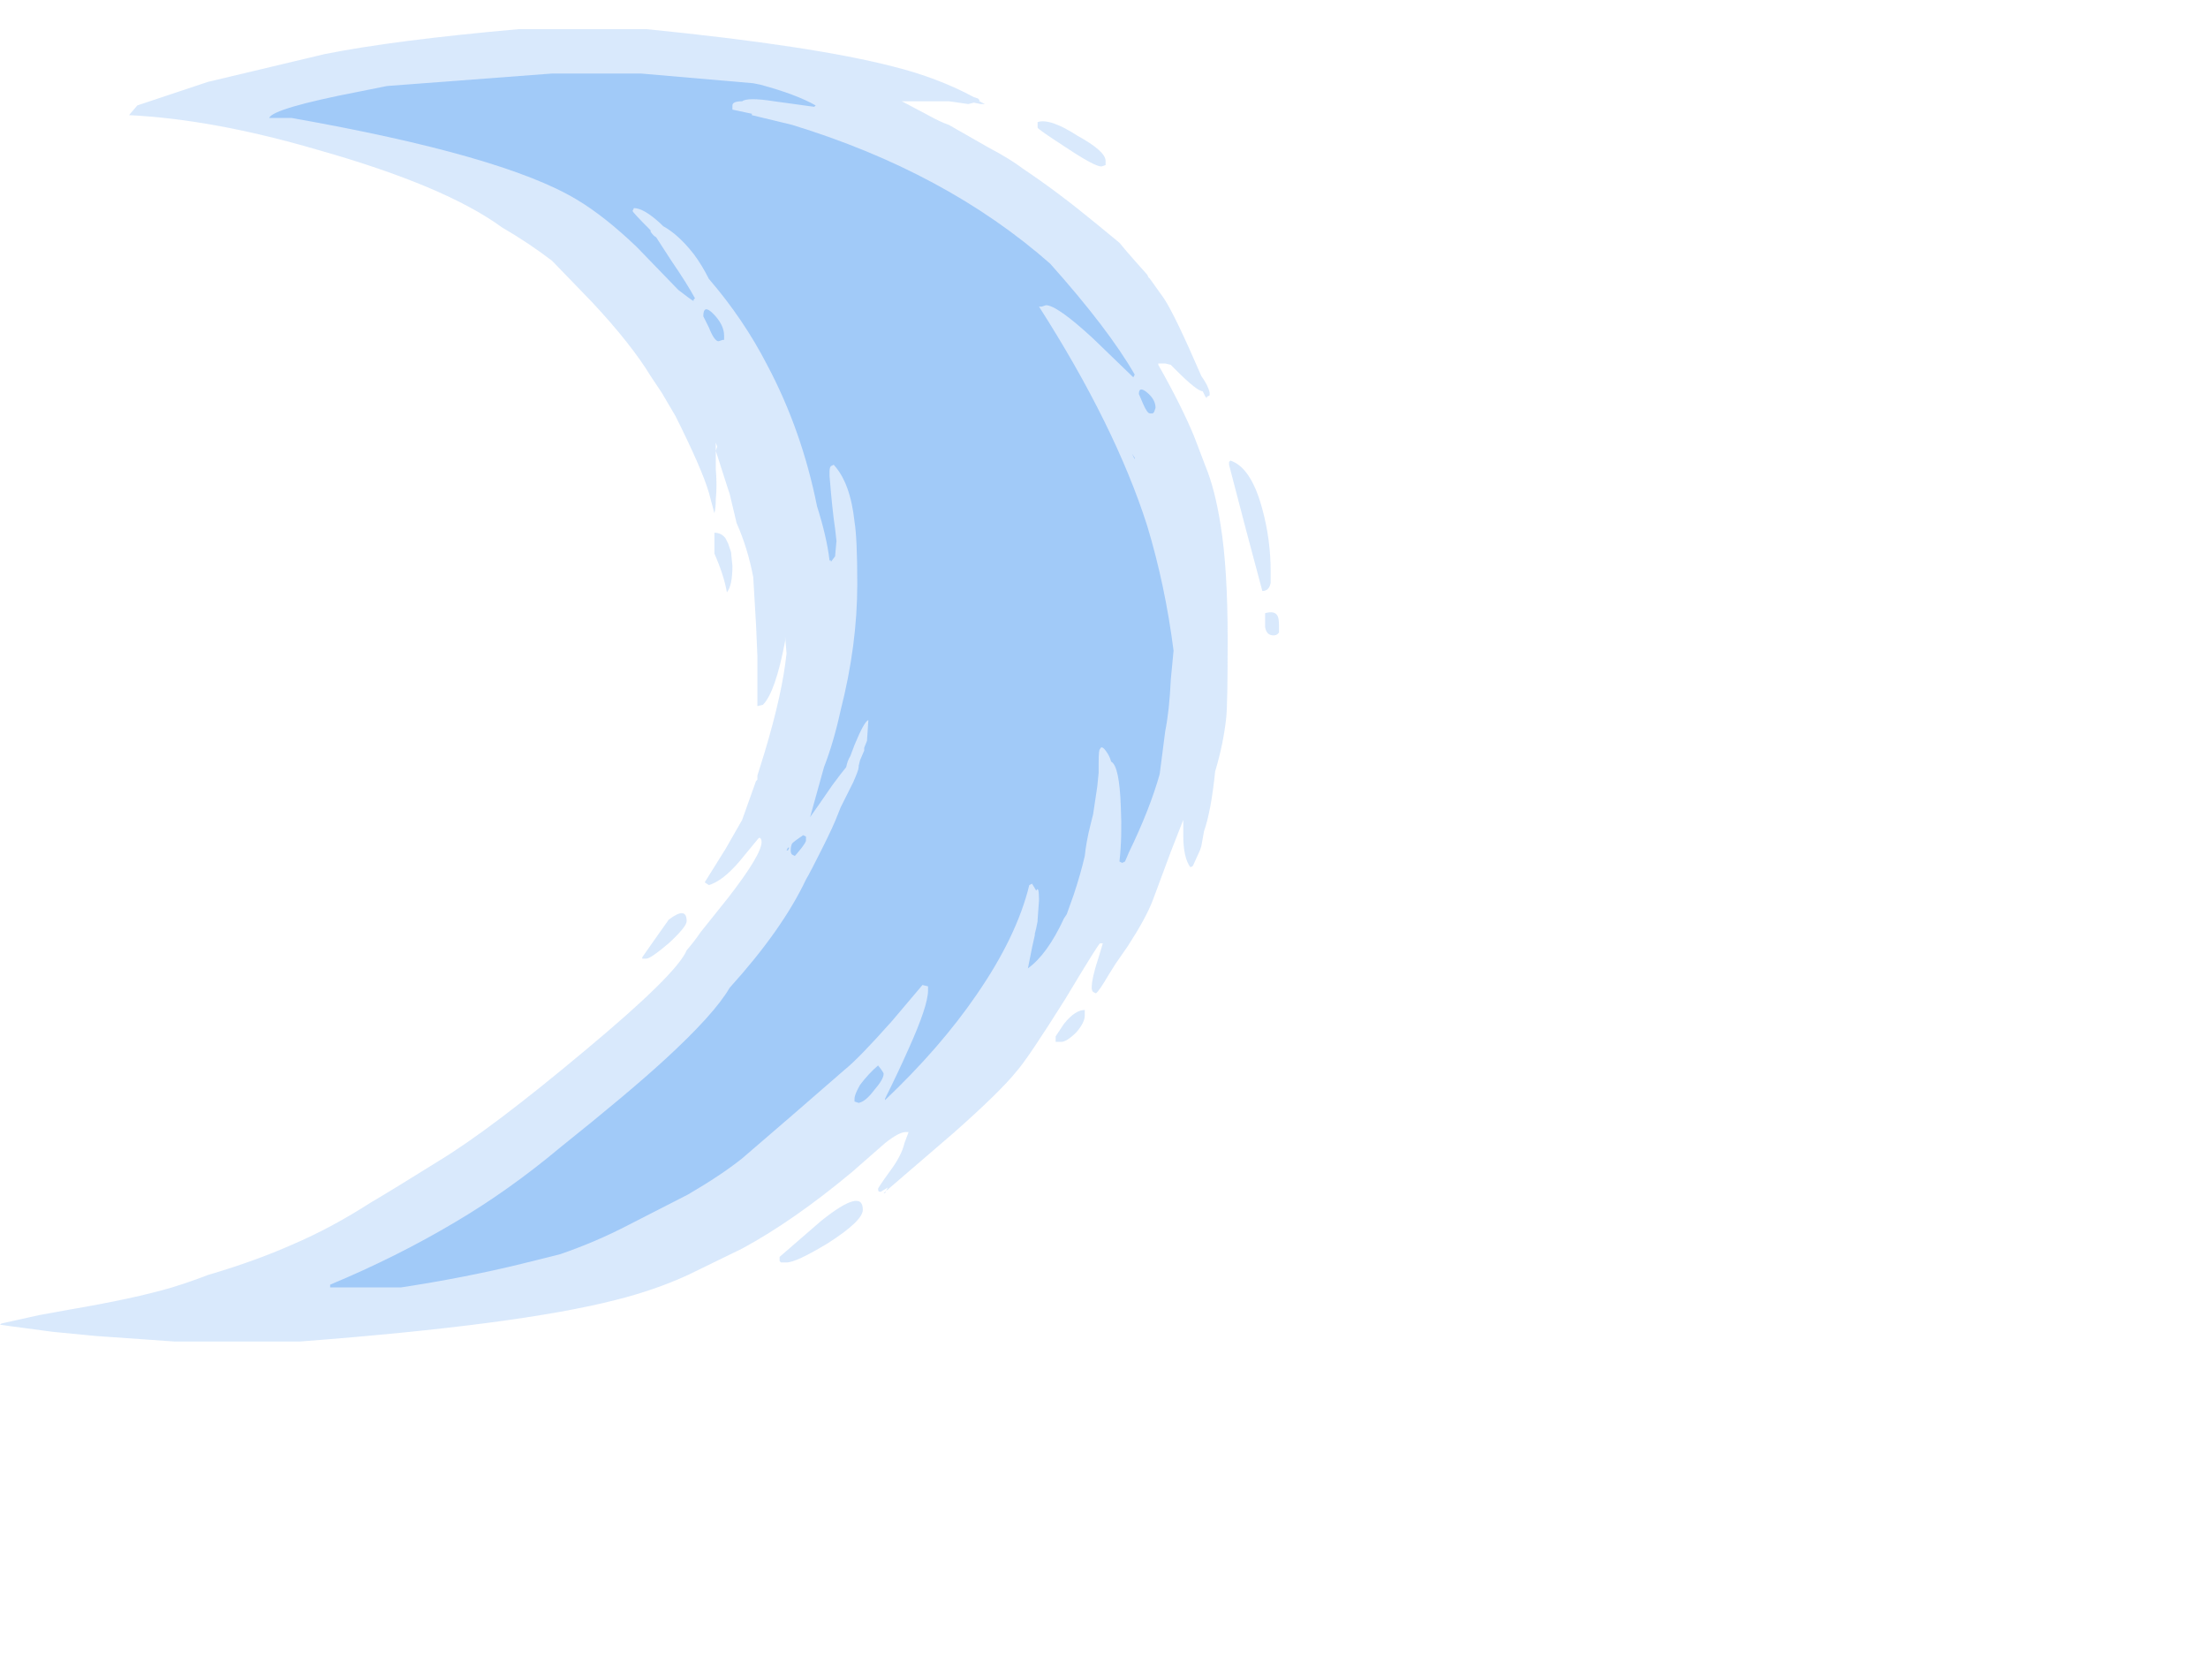 <?xml version="1.0" encoding="UTF-8" standalone="no"?>
<svg xmlns:ffdec="https://www.free-decompiler.com/flash" xmlns:xlink="http://www.w3.org/1999/xlink" ffdec:objectType="frame" height="423.85px" width="557.1px" xmlns="http://www.w3.org/2000/svg">
  <g transform="matrix(1.0, 0.0, 0.0, 1.0, 98.0, 360.85)">
    <use ffdec:characterId="537" height="47.3" transform="matrix(7.0, 0.0, 0.0, 7.0, -98.0, -353.5)" width="46.1" xlink:href="#shape0"/>
  </g>
  <defs>
    <g id="shape0" transform="matrix(1.0, 0.0, 0.0, 1.0, 14.0, 50.5)">
      <path d="M23.4 -47.15 Q23.85 -47.3 24.85 -46.65 25.85 -46.1 25.85 -45.75 L25.85 -45.6 25.7 -45.55 Q25.45 -45.55 24.4 -46.25 23.4 -46.9 23.4 -46.95 23.4 -47.1 23.4 -47.15 M26.35 -42.8 L26.6 -42.5 26.95 -42.1 27.35 -41.65 27.4 -41.55 27.45 -41.5 27.95 -40.8 Q28.35 -40.2 29.3 -38.0 29.55 -37.65 29.6 -37.4 L29.6 -37.3 29.5 -37.25 29.5 -37.2 29.45 -37.25 29.35 -37.45 Q29.15 -37.45 28.4 -38.2 L28.2 -38.4 28.0 -38.45 27.75 -38.45 27.75 -38.4 Q28.6 -36.9 29.05 -35.8 L29.45 -34.75 Q29.8 -33.9 30.0 -32.6 30.25 -31.05 30.25 -28.5 30.25 -26.2 30.2 -25.7 30.1 -24.75 29.8 -23.75 29.65 -22.3 29.4 -21.6 L29.3 -21.05 29.25 -20.9 29.0 -20.35 Q28.95 -20.3 28.9 -20.3 28.65 -20.65 28.65 -21.45 L28.65 -22.0 28.2 -20.85 27.55 -19.1 Q27.3 -18.45 26.65 -17.45 L26.2 -16.8 25.95 -16.4 Q25.6 -15.8 25.5 -15.75 L25.4 -15.8 Q25.35 -15.85 25.35 -15.95 25.35 -16.3 25.6 -17.05 L25.75 -17.55 25.65 -17.55 Q25.6 -17.55 24.4 -15.55 23.05 -13.4 22.65 -12.95 22.05 -12.2 20.35 -10.7 L17.85 -8.55 17.9 -8.55 18.0 -8.75 17.75 -8.6 17.7 -8.6 Q17.65 -8.6 17.65 -8.7 17.65 -8.75 18.05 -9.3 18.5 -9.9 18.6 -10.35 L18.75 -10.75 18.65 -10.75 Q18.4 -10.75 17.9 -10.35 L16.7 -9.3 Q14.6 -7.55 12.75 -6.55 L10.8 -5.6 Q9.6 -5.05 8.2 -4.7 4.7 -3.8 -3.2 -3.2 L-7.7 -3.2 -10.55 -3.4 -12.1 -3.55 -13.6 -3.75 -13.95 -3.8 -14.0 -3.8 -13.95 -3.85 -12.6 -4.15 -11.5 -4.35 Q-9.15 -4.75 -7.8 -5.15 -7.15 -5.35 -6.5 -5.6 -4.8 -6.1 -3.45 -6.7 -2.05 -7.3 -0.65 -8.2 0.2 -8.7 1.8 -9.7 3.7 -10.85 7.1 -13.7 10.4 -16.45 10.75 -17.3 11.05 -17.65 11.25 -17.95 L12.25 -19.2 Q13.45 -20.75 13.45 -21.2 13.45 -21.3 13.4 -21.35 L13.35 -21.35 12.65 -20.5 Q12.05 -19.8 11.55 -19.65 L11.4 -19.75 12.15 -20.95 12.75 -22.0 13.25 -23.4 13.3 -23.45 13.3 -23.6 13.55 -24.4 Q14.2 -26.55 14.35 -28.0 L14.3 -28.6 14.3 -28.45 Q13.95 -26.6 13.5 -26.15 L13.3 -26.1 13.3 -27.9 13.25 -29.05 13.15 -30.75 Q12.95 -31.8 12.55 -32.7 L12.3 -33.75 12.25 -33.9 11.8 -35.3 11.85 -35.45 11.8 -35.6 11.8 -34.65 Q11.85 -34.05 11.8 -33.55 11.8 -33.25 11.75 -33.05 L11.55 -33.8 Q11.3 -34.65 10.35 -36.55 L9.85 -37.4 9.45 -38.0 Q8.75 -39.15 7.35 -40.65 L5.9 -42.15 Q5.05 -42.8 4.1 -43.35 2.05 -44.85 -2.55 -46.15 -6.3 -47.25 -9.35 -47.4 L-9.05 -47.75 -6.5 -48.6 -2.3 -49.6 Q0.2 -50.1 4.7 -50.5 L9.3 -50.5 Q15.3 -49.9 18.2 -49.15 19.8 -48.75 21.1 -48.05 L21.25 -48.0 21.3 -47.95 21.3 -47.9 21.5 -47.8 21.35 -47.8 21.1 -47.85 20.9 -47.8 20.2 -47.9 18.5 -47.9 18.6 -47.85 19.45 -47.4 Q19.9 -47.15 20.2 -47.05 L21.6 -46.25 Q22.45 -45.8 22.9 -45.45 24.1 -44.65 25.5 -43.5 L26.35 -42.8 M28.2 -36.9 L28.2 -36.9 M30.3 -34.9 L30.35 -34.95 Q31.1 -34.7 31.5 -33.2 31.8 -32.1 31.8 -30.95 L31.8 -30.55 Q31.75 -30.25 31.5 -30.25 L30.9 -32.5 30.3 -34.8 30.3 -34.9 M31.6 -29.25 L31.6 -29.45 Q31.95 -29.55 32.05 -29.35 32.1 -29.25 32.1 -29.0 L32.1 -28.75 32.05 -28.7 Q32.0 -28.65 31.9 -28.65 31.65 -28.65 31.6 -28.95 31.6 -29.1 31.6 -29.25 M11.75 -32.35 Q12.0 -32.35 12.15 -32.15 L12.25 -31.95 12.35 -31.65 12.4 -31.15 Q12.4 -30.45 12.2 -30.2 12.1 -30.8 11.75 -31.6 11.75 -31.9 11.75 -32.2 L11.75 -32.35 M10.75 -18.35 Q10.75 -18.15 10.1 -17.55 9.45 -17.0 9.3 -17.0 L9.15 -17.0 9.15 -17.05 9.5 -17.55 10.1 -18.4 Q10.75 -18.9 10.75 -18.35 M17.1 -7.95 Q17.1 -7.55 15.85 -6.75 14.7 -6.05 14.35 -6.05 L14.15 -6.05 14.1 -6.1 14.1 -6.25 15.6 -7.55 Q17.1 -8.75 17.1 -7.95 M24.35 -14.65 Q24.75 -15.15 25.1 -15.15 L25.1 -14.95 Q25.1 -14.7 24.8 -14.35 24.45 -14.0 24.25 -14.0 L24.05 -14.0 24.05 -14.2 24.35 -14.65" fill="#93c1f7" fill-opacity="0.349" fill-rule="evenodd" stroke="none"/>
      <path d="M23.85 -42.05 Q25.95 -39.7 26.9 -38.05 L26.85 -37.95 25.4 -39.35 Q24.1 -40.55 23.7 -40.55 L23.55 -40.5 23.45 -40.5 Q26.2 -36.2 27.35 -32.6 28.0 -30.45 28.3 -28.1 L28.2 -27.05 Q28.15 -25.95 28.0 -25.2 L27.8 -23.65 Q27.45 -22.4 26.7 -20.85 L26.55 -20.5 26.45 -20.45 26.35 -20.5 Q26.45 -21.4 26.4 -22.45 26.35 -23.95 26.05 -24.1 26.0 -24.3 25.85 -24.5 25.7 -24.7 25.65 -24.55 25.6 -24.55 25.6 -24.05 L25.6 -23.7 25.55 -23.2 25.4 -22.2 25.3 -21.8 Q25.15 -21.2 25.1 -20.7 24.95 -20.05 24.7 -19.3 L24.45 -18.6 24.35 -18.45 Q23.75 -17.15 23.05 -16.65 L23.2 -17.4 23.3 -17.85 23.3 -17.9 23.35 -18.1 23.4 -18.35 23.4 -18.4 23.45 -19.1 Q23.45 -19.65 23.35 -19.45 L23.2 -19.7 23.1 -19.65 Q22.65 -17.8 21.2 -15.7 19.9 -13.8 17.9 -11.9 L17.9 -11.95 Q18.35 -12.85 18.75 -13.75 19.45 -15.3 19.45 -15.85 L19.45 -16.0 19.25 -16.05 18.15 -14.75 Q16.95 -13.4 16.45 -13.0 L14.55 -11.35 12.75 -9.8 Q12.0 -9.2 10.8 -8.5 L8.65 -7.4 Q7.5 -6.8 6.2 -6.35 L4.8 -6.0 Q2.75 -5.5 0.45 -5.15 L-2.1 -5.15 -2.1 -5.25 Q0.3 -6.25 2.4 -7.5 4.35 -8.65 6.2 -10.2 8.7 -12.2 9.95 -13.35 11.75 -15.0 12.3 -15.95 14.2 -18.05 15.05 -19.85 15.2 -20.1 15.65 -21.0 16.05 -21.8 16.2 -22.2 L16.3 -22.45 16.75 -23.35 Q16.95 -23.8 16.95 -23.9 L16.95 -23.95 17.0 -24.15 17.15 -24.5 17.15 -24.6 17.25 -24.85 17.3 -25.6 Q17.15 -25.55 16.8 -24.7 L16.65 -24.3 Q16.55 -24.15 16.5 -23.9 L16.3 -23.65 16.0 -23.25 Q15.45 -22.45 15.2 -22.1 L15.7 -23.9 Q16.05 -24.8 16.3 -25.95 16.9 -28.3 16.9 -30.5 16.9 -32.15 16.8 -32.75 16.65 -34.15 16.05 -34.8 L15.95 -34.75 Q15.9 -34.7 15.9 -34.55 L15.9 -34.4 Q16.0 -33.15 16.1 -32.5 L16.15 -32.05 16.1 -31.5 15.95 -31.3 15.95 -31.35 15.9 -31.35 Q15.8 -32.2 15.45 -33.3 14.9 -36.05 13.65 -38.4 12.8 -40.05 11.55 -41.5 11.3 -42.0 11.0 -42.4 10.45 -43.1 9.9 -43.4 L9.8 -43.5 Q9.2 -44.05 8.85 -44.05 L8.8 -43.95 Q8.8 -43.9 9.45 -43.25 L9.45 -43.2 Q9.55 -43.05 9.65 -43.0 L10.2 -42.15 Q10.75 -41.35 11.05 -40.8 L11.0 -40.75 11.0 -40.7 Q10.9 -40.75 10.45 -41.1 L8.95 -42.65 Q7.8 -43.75 6.8 -44.35 4.15 -45.95 -3.5 -47.3 L-4.3 -47.3 Q-4.15 -47.65 -1.05 -48.25 L-0.05 -48.45 5.9 -48.9 9.1 -48.9 13.15 -48.55 13.4 -48.5 Q14.7 -48.15 15.4 -47.75 L15.35 -47.7 13.9 -47.9 Q12.95 -48.05 12.75 -47.9 12.4 -47.9 12.4 -47.75 L12.4 -47.6 13.1 -47.45 13.1 -47.4 14.55 -47.05 Q20.1 -45.35 23.85 -42.05 M27.35 -37.4 Q27.65 -37.15 27.65 -36.85 L27.6 -36.7 27.55 -36.65 27.45 -36.65 Q27.35 -36.65 27.2 -37.0 L27.05 -37.35 Q27.05 -37.65 27.35 -37.4 M9.2 -41.85 L9.2 -41.85 M26.9 -35.05 L26.9 -35.0 26.8 -35.2 26.9 -35.05 M11.35 -40.15 Q11.35 -40.6 11.7 -40.25 12.1 -39.85 12.1 -39.45 L12.1 -39.3 12.05 -39.3 11.9 -39.25 Q11.75 -39.25 11.55 -39.75 L11.35 -40.15 M15.05 -21.4 L15.05 -21.25 Q15.05 -21.2 14.9 -21.0 14.7 -20.75 14.65 -20.7 L14.55 -20.75 Q14.5 -20.8 14.5 -20.9 14.5 -21.05 14.55 -21.15 14.65 -21.25 14.95 -21.45 L15.05 -21.4 M22.1 -14.15 L22.1 -14.15 M22.25 -14.6 L22.25 -14.6 M14.4 -21.0 L14.45 -21.0 14.4 -20.9 14.35 -20.9 14.4 -21.0 M17.85 -12.85 Q17.85 -12.65 17.5 -12.25 17.2 -11.85 16.95 -11.8 L16.8 -11.85 16.8 -11.95 Q16.8 -12.1 17.0 -12.45 17.3 -12.85 17.65 -13.15 17.85 -12.9 17.85 -12.85" fill="#93c1f7" fill-opacity="0.8" fill-rule="evenodd" stroke="none"/>
    </g>
  </defs>
</svg>
